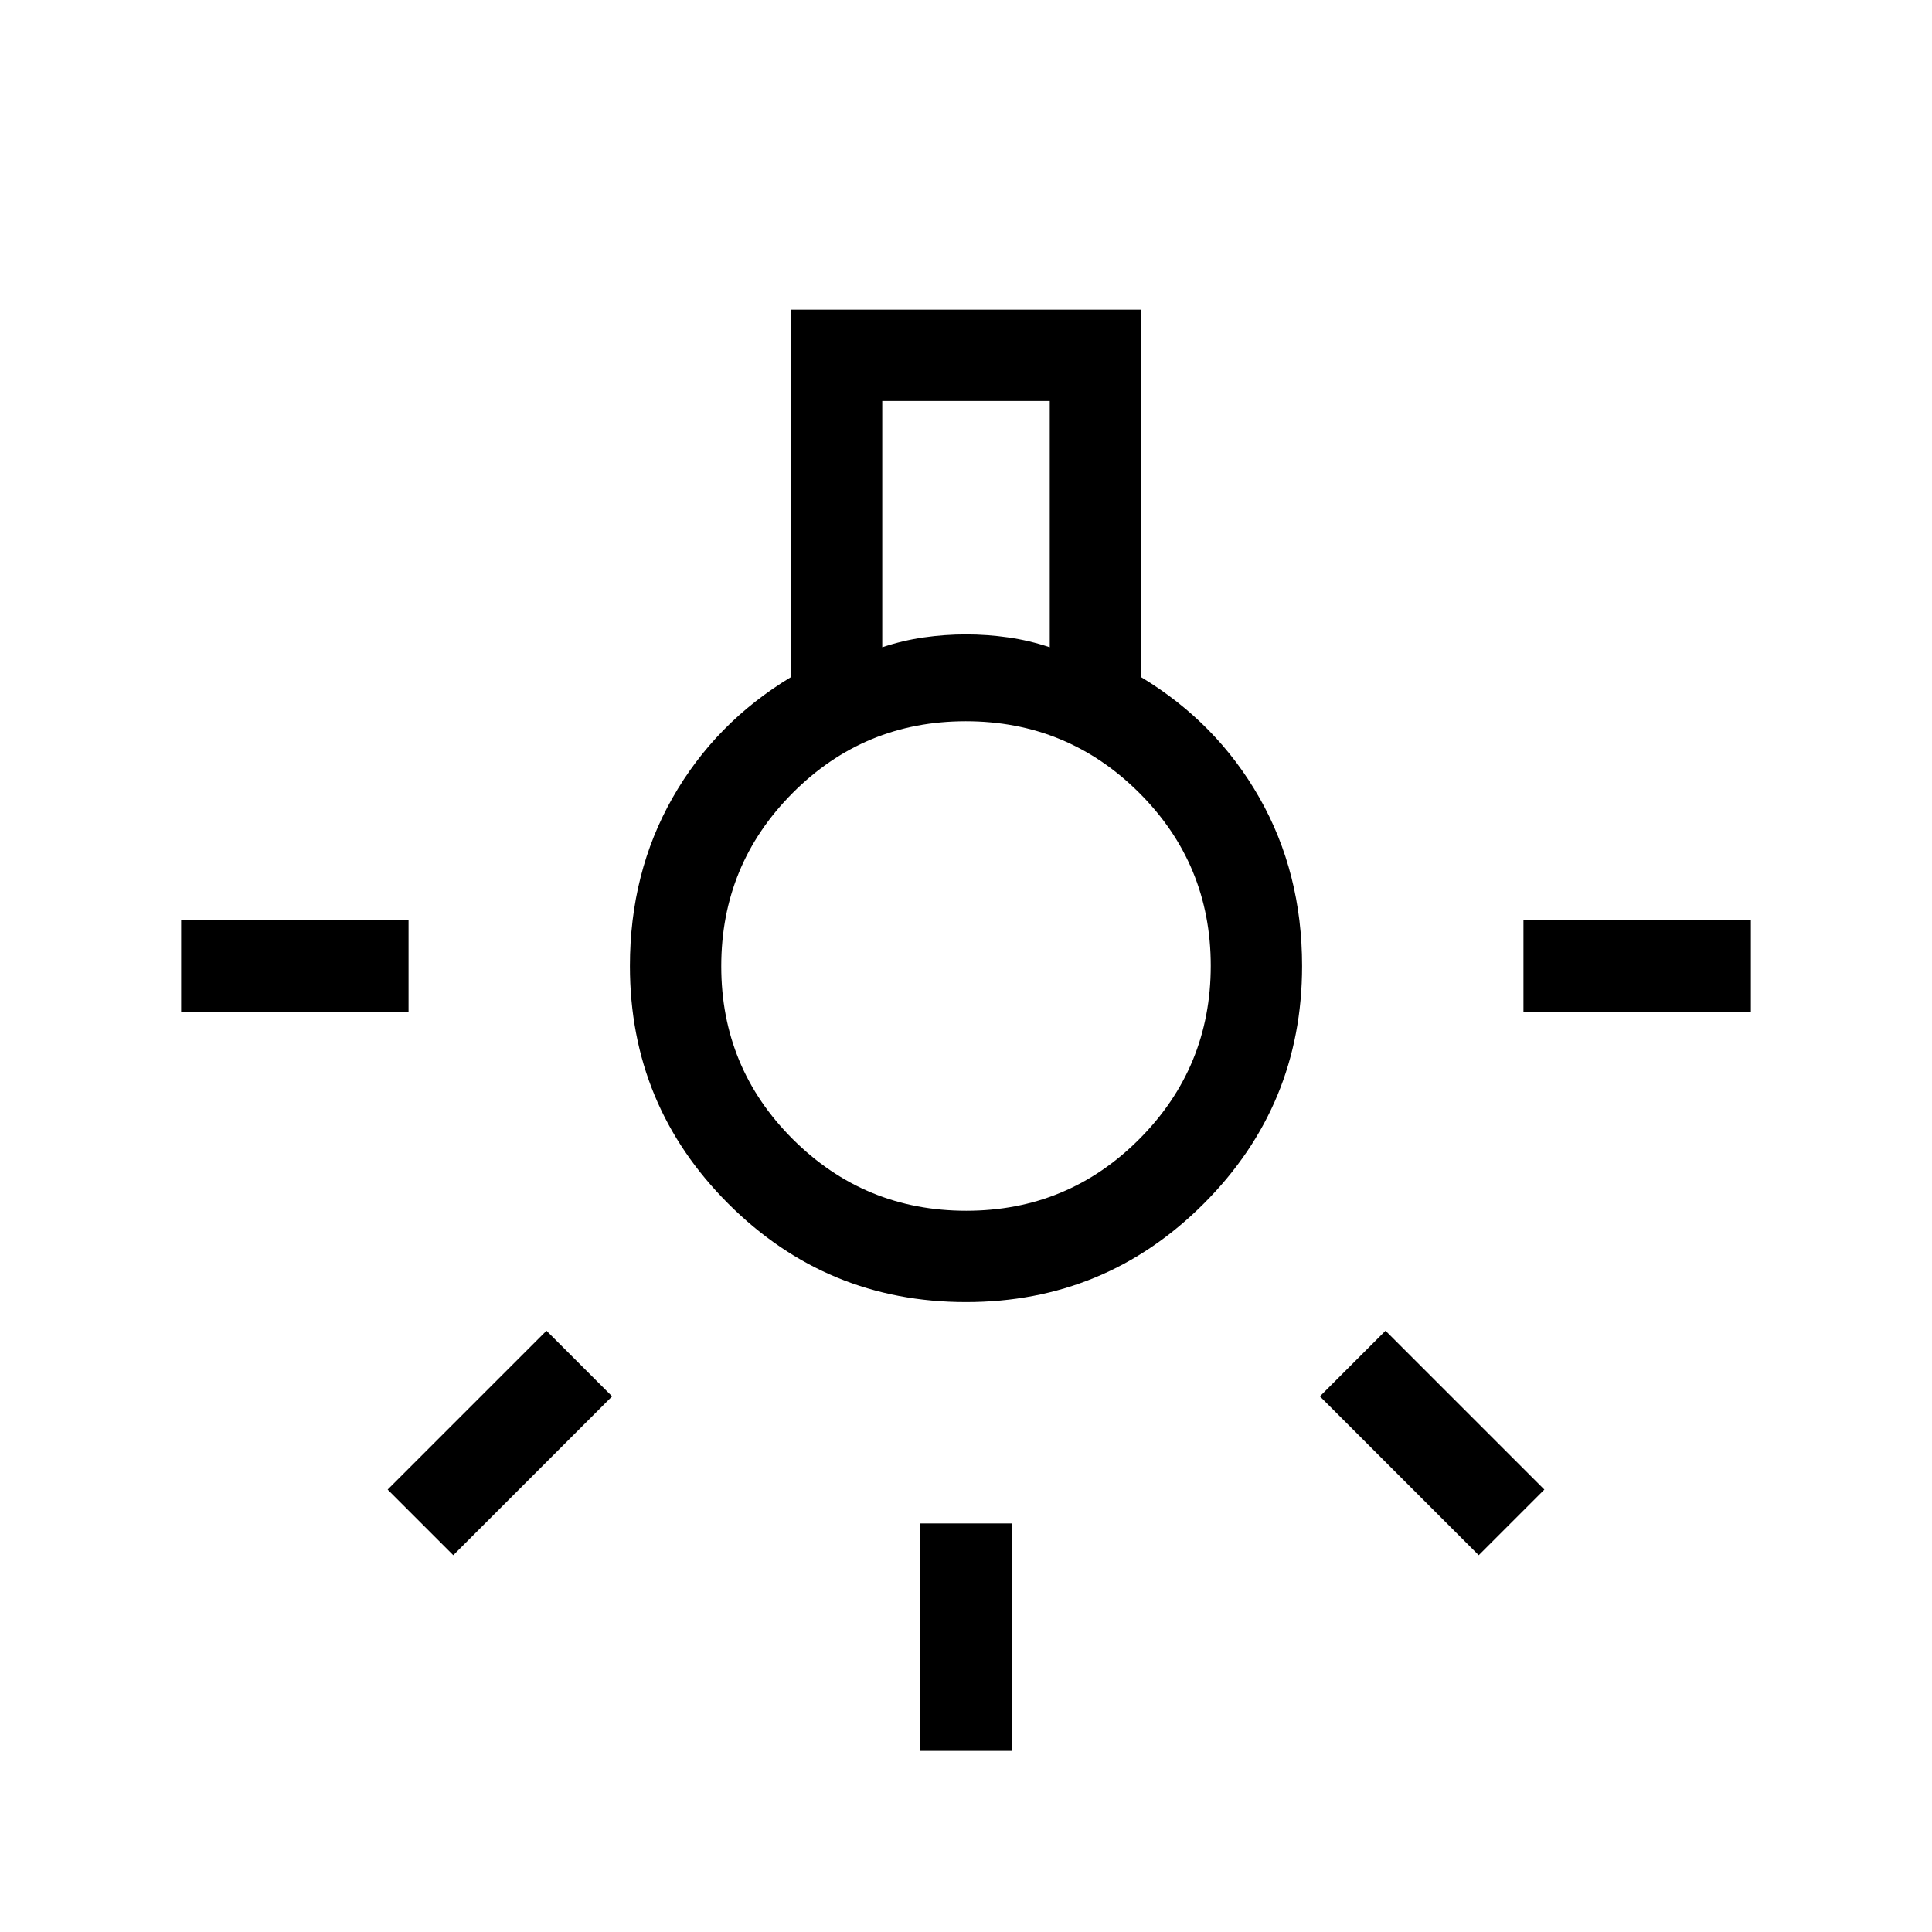 <svg xmlns="http://www.w3.org/2000/svg" width="48" height="48" viewBox="0 -960 960 960"><path d="M457.308-90v-113h45.384v113h-45.384ZM90.001-457.309v-45.384H203v45.384H90Zm666.999 0v-45.384h112.999v45.384H757Zm-22.231 270.077-78.923-78.923 32.615-32.615 78.923 78.923-32.615 32.615Zm-509.538 0-32.615-32.615 78.923-78.923 32.615 32.615-78.923 78.923ZM480-313.001q-69.23 0-118.115-48.884Q313.001-410.77 313.001-480q0-46.307 21.192-83.577 21.193-37.269 58.808-59.961v-182.613h173.998v182.613q37.615 22.692 58.808 59.961 21.192 37.27 21.192 83.577 0 69.23-48.884 118.115Q549.23-313.001 480-313.001Zm-41.615-325.383q10.115-3.384 20.615-4.884 10.5-1.5 21-1.5t21 1.5q10.5 1.5 20.615 4.884v-122.384h-83.23v122.384Zm41.733 279.999q50.497 0 85.997-35.617 35.5-35.618 35.5-86.116 0-50.497-35.617-85.997-35.618-35.5-86.116-35.5-50.497 0-85.997 35.617-35.5 35.618-35.5 86.116 0 50.497 35.617 85.997 35.618 35.5 86.116 35.5ZM480-480Z"/></svg>